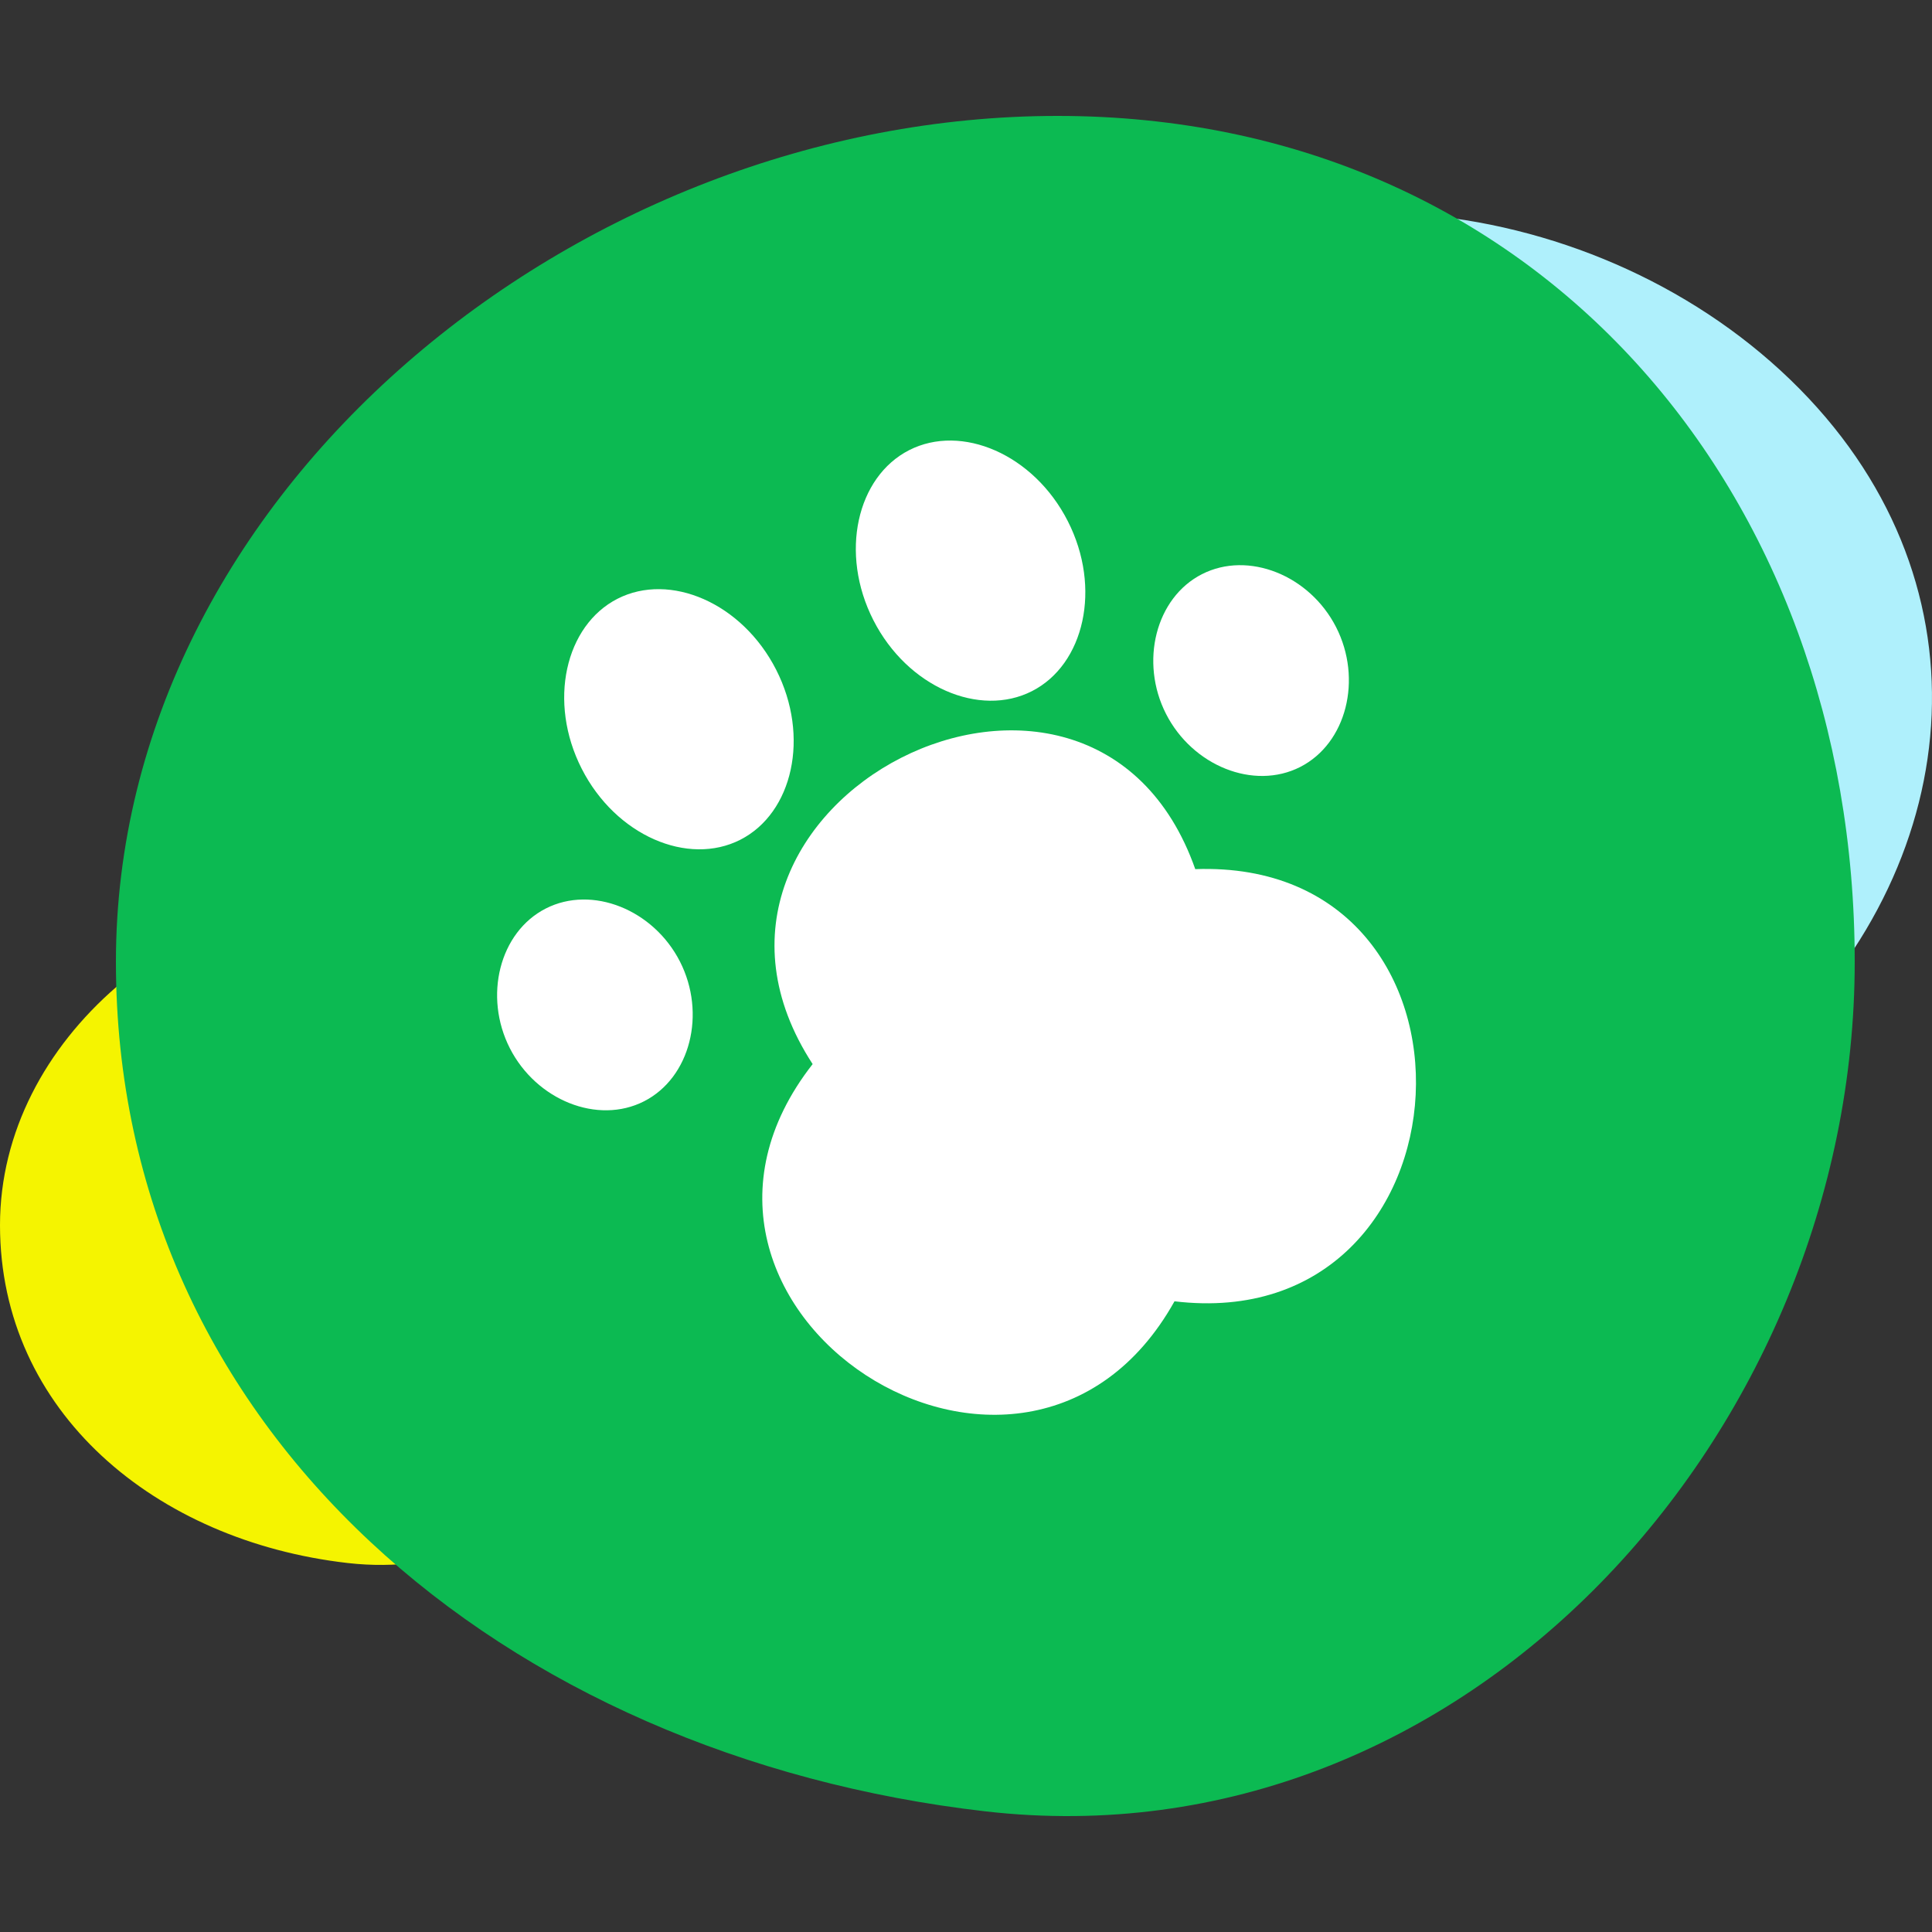 <?xml version="1.0" encoding="UTF-8"?>
<svg width="100px" height="100px" viewBox="0 0 100 100" version="1.1" xmlns="http://www.w3.org/2000/svg" xmlns:xlink="http://www.w3.org/1999/xlink">
    <rect x="0" y="0" width="100" height="100" fill="#333333" stroke="none"/>
    <!-- Generator: Sketch 52.5 (67469) - http://www.bohemiancoding.com/sketch -->
    <title>illustrations/pets</title>
    <desc>Created with Sketch.</desc>
    <g id="illustrations/pets" stroke="none" stroke-width="1" fill="none" fill-rule="evenodd">
        <g id="illustrations/organic-circle/purple" transform="translate(47, 11)" fill="#AFF0FC">
            <path d="M7.639,42.377 C-1.659,31.097 -3.142,16.15 6.947,6.4 C17.037,-3.35 35.206,-1.454 45.676,8.663 C56.146,18.781 54.957,33.295 44.868,43.045 C34.778,52.795 16.936,53.656 7.639,42.377 Z" id="Oval-3"></path>
        </g>
        <g id="illustrations/organic-circle/purple" transform="translate(0, 46)" fill="#F5F400">
            <path d="M18,34.902 C27.954,36.039 36,27.073 36,17.415 C36,7.757 29.435,0 19.496,0 C9.556,1.18016584e-15 0,7.757 0,17.415 C0,27.073 8.046,33.766 18,34.902 Z" id="Oval-3"></path>
        </g>
        <g id="illustrations/organic-circle/purple" transform="translate(6, 6)" fill="#0CBA52">
            <path d="M45,87.755 C69.884,90.612 90,68.069 90,43.786 C90,19.504 73.589,0 48.739,0 C23.889,2.96727411e-15 0,19.504 0,43.786 C0,68.069 20.116,84.897 45,87.755 Z" id="Oval-3" style="mix-blend-mode: multiply;"></path>
        </g>
        <g id="Group" transform="translate(50.507, 48.725) rotate(-27) translate(-50.507, -48.725) translate(26.507, 24.225)" fill="#FFFFFF">
            <path d="M24.706,45.769 C11.455,54.645 -0.941,33.089 13.592,26.326 C11.883,10.265 37.957,10.265 35.819,26.326 C50.352,33.089 37.957,54.645 24.706,45.769 Z" id="Path"></path>
            <path d="M15.529,0.28 C18.57,0.28 21.176,3.391 21.176,7.28 C21.176,11.169 18.57,14.28 15.529,14.28 C12.489,14.28 9.882,11.169 9.882,7.28 C9.882,3.391 12.489,0.28 15.529,0.28 Z" id="Path"></path>
            <path d="M32.471,0.28 C35.511,0.28 38.118,3.391 38.118,7.28 C38.118,11.169 35.511,14.28 32.471,14.28 C29.43,14.28 26.824,11.169 26.824,7.28 C26.824,3.391 29.43,0.28 32.471,0.28 Z" id="Path"></path>
            <path d="M43.059,12.88 C45.754,12.88 48,15.465 48,18.48 C48,21.495 45.754,24.08 43.059,24.08 C40.364,24.08 38.118,21.495 38.118,18.48 C38.118,15.465 40.364,12.88 43.059,12.88 Z" id="Path"></path>
            <path d="M4.941,12.88 C7.636,12.88 9.882,15.465 9.882,18.48 C9.882,21.495 7.636,24.08 4.941,24.08 C2.246,24.08 0,21.495 0,18.48 C0,15.465 2.246,12.88 4.941,12.88 Z" id="Path"></path>
        </g>
    </g>
</svg>